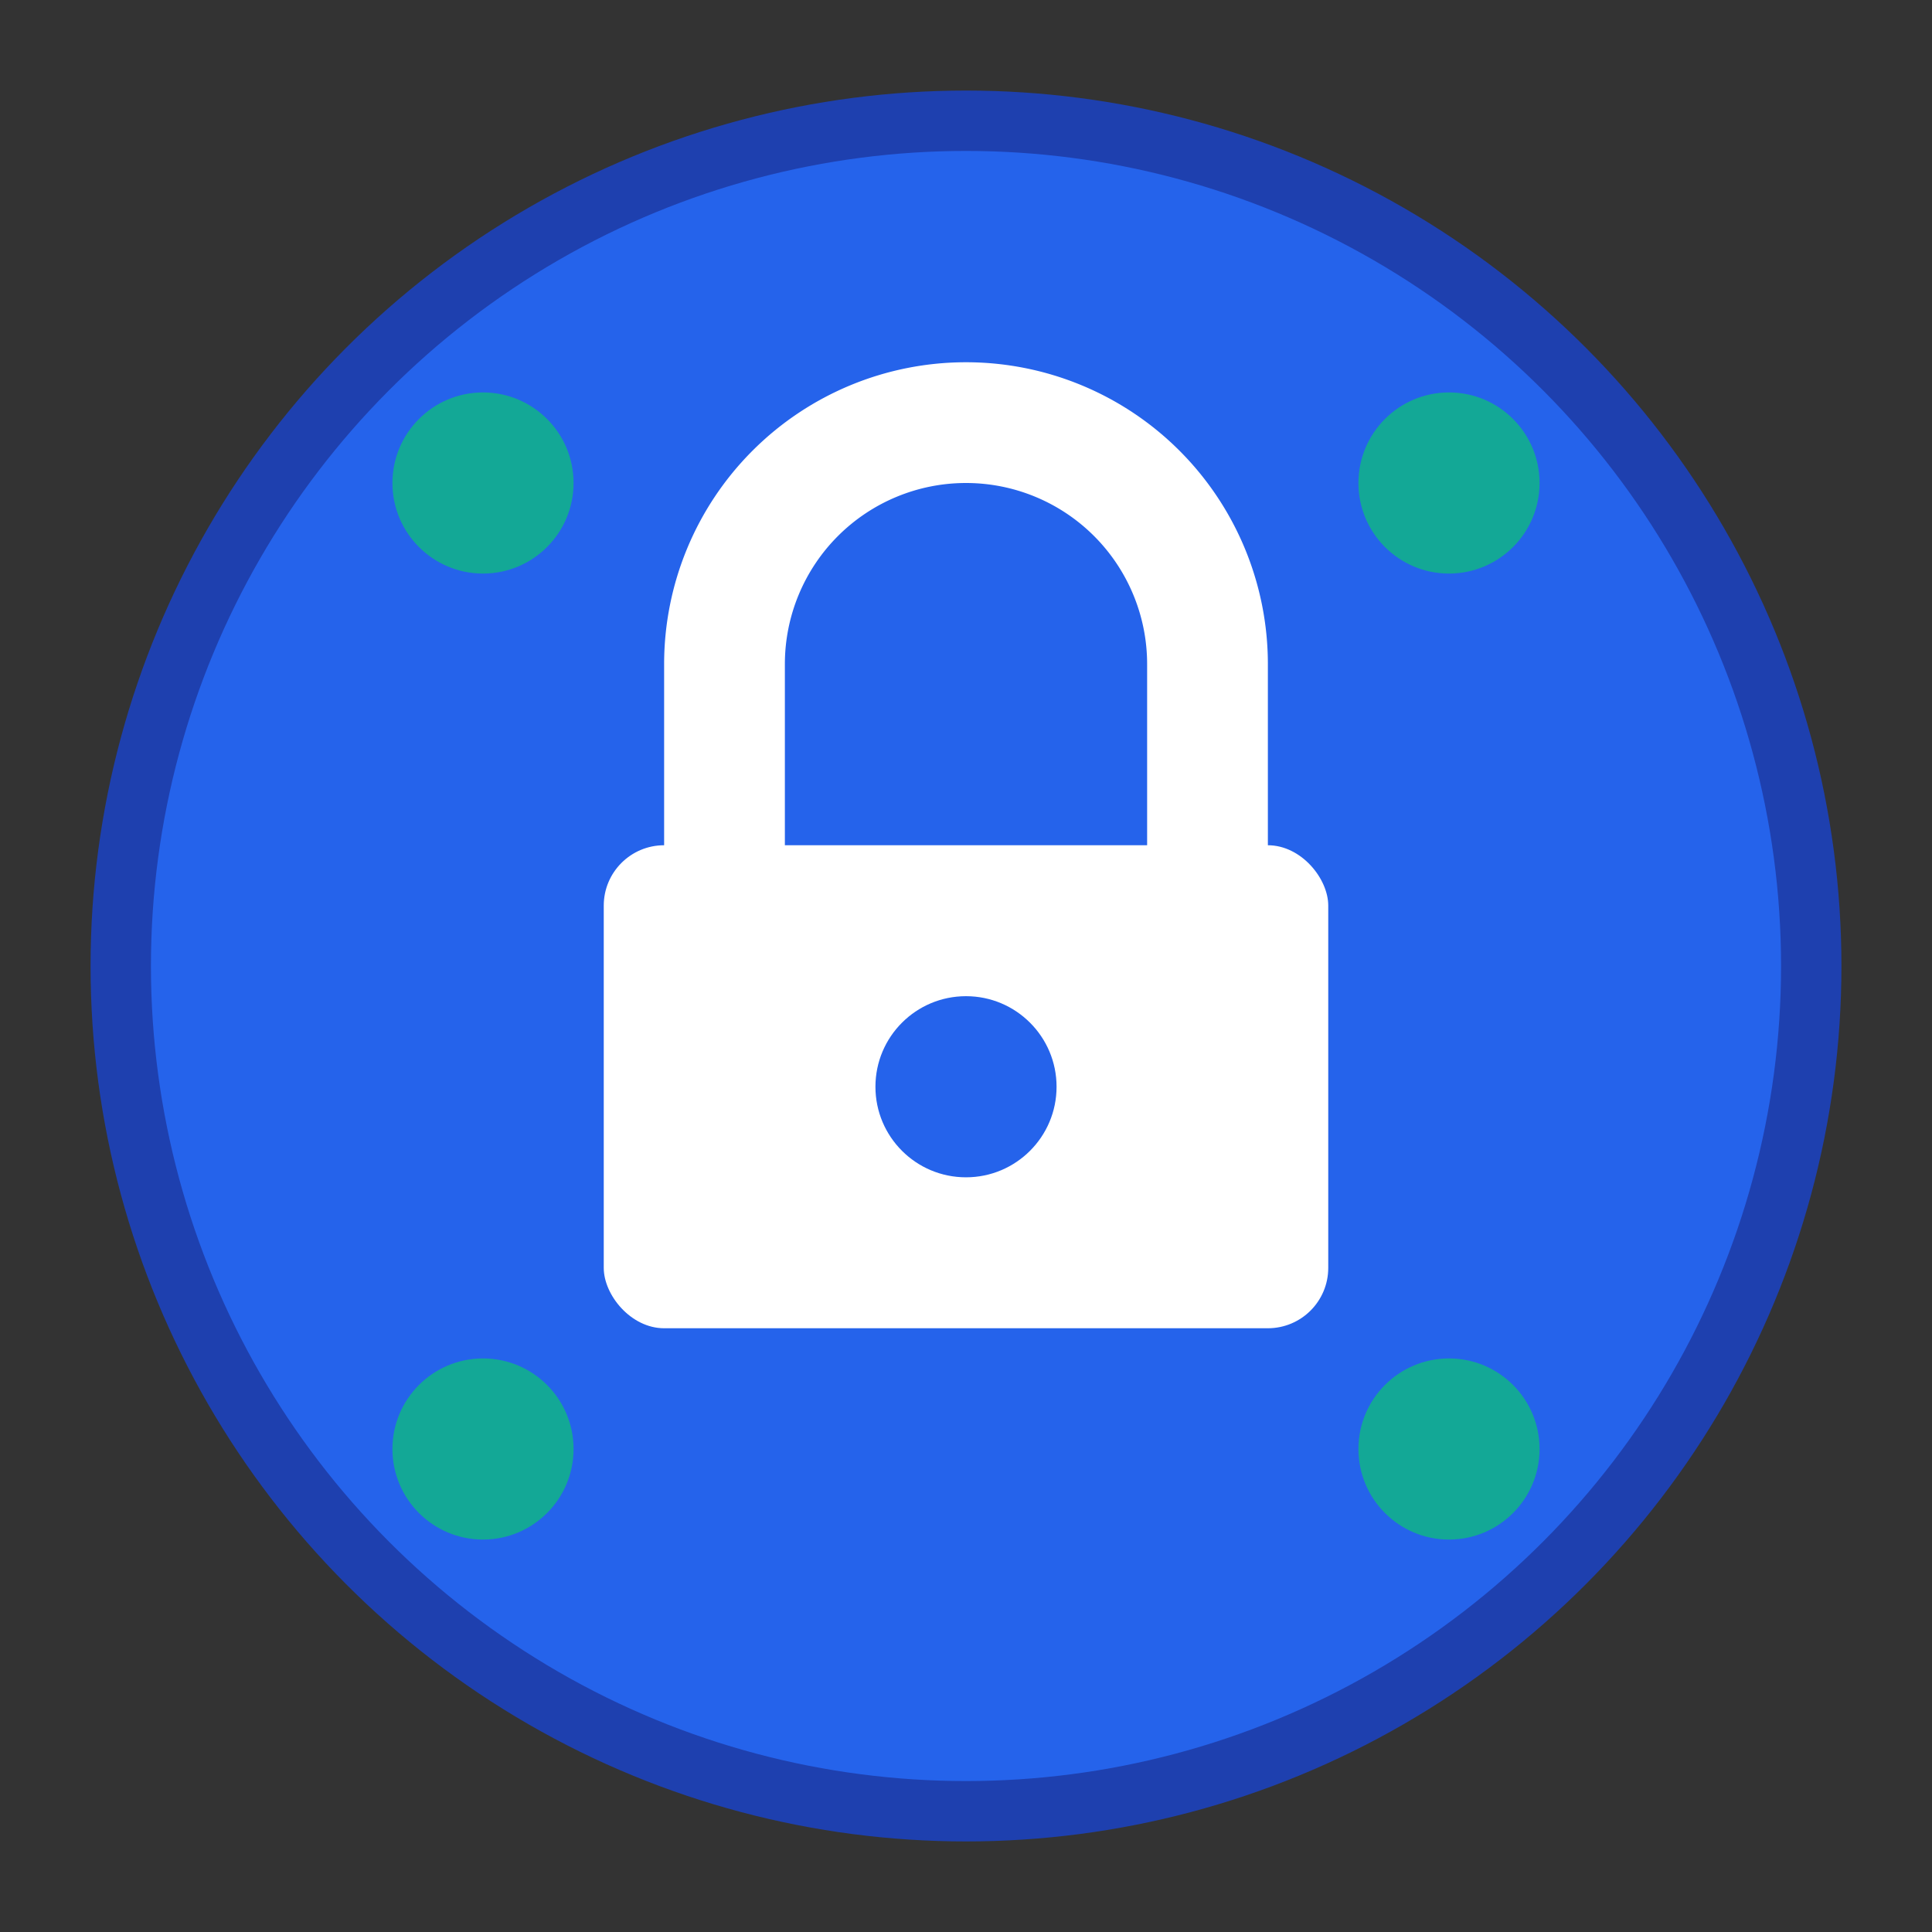 <svg xmlns="http://www.w3.org/2000/svg" viewBox="0 0 32 32">
  <rect x="0" y="0" width="32" height="32" fill="#333333" stroke="none"/>
  <!-- Background circle -->
  <circle cx="16" cy="16" r="14" fill="#2563eb" stroke="#1e40af" stroke-width="1"/>

  <!-- Lock symbol representing security -->
  <g transform="translate(16, 16)">
    <!-- Lock body -->
    <rect x="-6" y="-2" width="12" height="8" rx="1" fill="white"/>
    <!-- Lock shackle -->
    <path d="M -4 -2 v -3 a 4 4 0 0 1 8 0 v 3" stroke="white" stroke-width="2" fill="none" stroke-linecap="round"/>
    <!-- Keyhole -->
    <circle cx="0" cy="2" r="1.5" fill="#2563eb"/>
  </g>

  <!-- Data dots representing synthetic data -->
  <circle cx="8" cy="24" r="1.5" fill="#10b981" opacity="0.8"/>
  <circle cx="24" cy="24" r="1.5" fill="#10b981" opacity="0.8"/>
  <circle cx="8" cy="8" r="1.5" fill="#10b981" opacity="0.8"/>
  <circle cx="24" cy="8" r="1.5" fill="#10b981" opacity="0.8"/>
</svg>